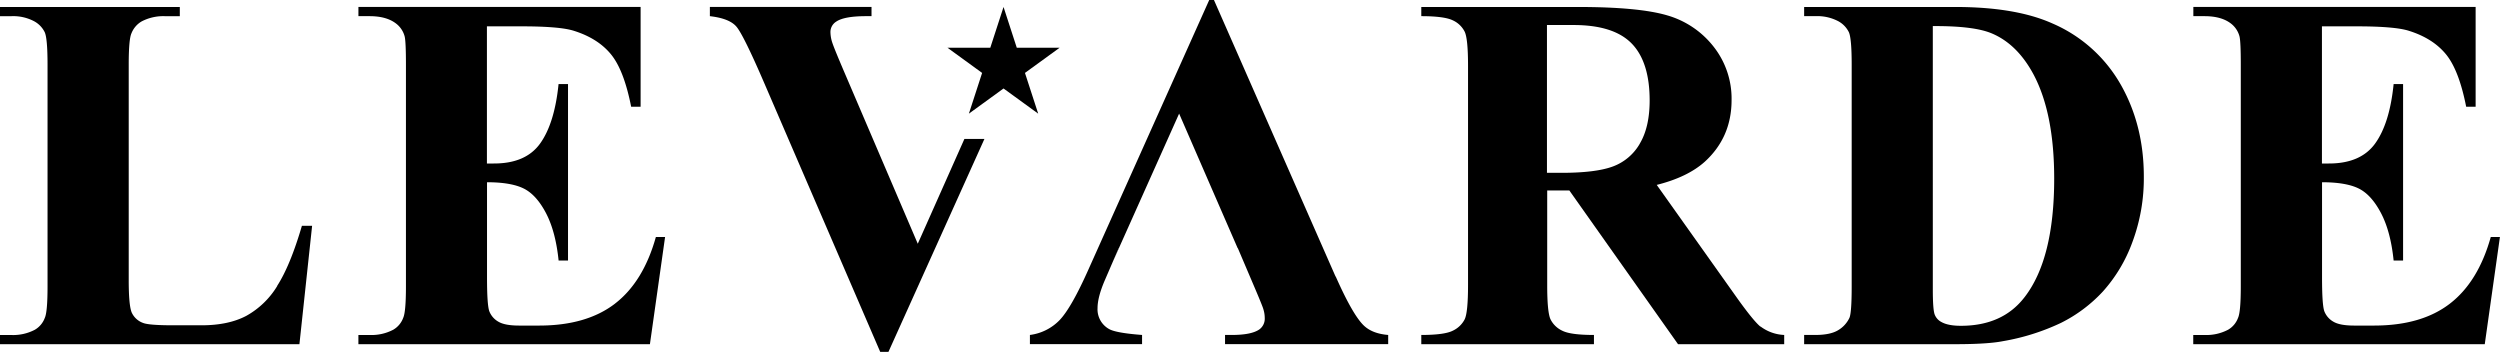 <svg xmlns="http://www.w3.org/2000/svg" viewBox="0 0 999.09 140.63"><g id="Layer_2" data-name="Layer 2"><g id="Layer_1-2" data-name="Layer 1"><polygon points="447.07 99.19 444.73 104.62 447.16 99.19 447.07 99.19"/><path d="M110.79,114.3a33.41,33.41,0,0,1-12.37,11.93Q91.27,130,80.53,130H69.3q-9.54,0-12-.9a7.93,7.93,0,0,1-4.67-4.22q-1.2-2.83-1.19-13.17V25.85q0-10.14,1.09-12.52a9.51,9.51,0,0,1,4.07-4.77A18.65,18.65,0,0,1,66,6.47h5.86V2.79H0V6.47H4.48a17.85,17.85,0,0,1,9,1.94,9.94,9.94,0,0,1,4.42,4.52Q19,15.51,19,25.85V114.5q0,10.14-1.09,12.52a9.06,9.06,0,0,1-4,4.77,18.65,18.65,0,0,1-9.44,2.09H0v3.68H119.66l5.07-47.31h-4.08q-4.66,15.9-9.89,24Z"/><path d="M245.76,121.36q-11.38,8.74-30.26,8.75h-8.05c-3.84,0-6.63-.53-8.35-1.59a8.21,8.21,0,0,1-3.53-4.07c-.63-1.66-.94-6.19-.94-13.62v-38q9.65,0,14.71,2.53t8.9,9.89q3.82,7.35,5,18.88H227V33.59h-3.78q-1.59,15.7-7.36,23.75t-18.59,8h-2.68V10.53h13.91q15.3,0,20.87,1.79,9.54,3,14.76,9.34t8.1,21h3.78V2.78H143.24V6.46h4.47q6.56,0,10.34,2.78a9.55,9.55,0,0,1,3.68,5.37c.33,1.39.5,5.14.5,11.23v88.65q0,10.14-1.09,12.52a9.06,9.06,0,0,1-4,4.77,18.65,18.65,0,0,1-9.44,2.09h-4.47v3.68H259.73l6.06-42.84h-3.68q-5,17.9-16.35,26.64Z"/><path d="M366.77,97.4,338.05,30.31q-4.57-10.64-5.37-13.07a13.92,13.92,0,0,1-.8-4.22,4.87,4.87,0,0,1,2.29-4.37q3.18-2.19,11.93-2.19h2.19V2.78h-64.6V6.46c5.23.6,8.8,2,10.68,4.27s5.62,9.84,11.18,22.76l46.22,107.14h3.28l38.37-85.12h-8L366.78,97.4Z"/><path d="M533.74,110.52,485.14,0h-1.89l-48.2,107.54q-6.85,15.4-11.53,20.32a20,20,0,0,1-11.93,6v3.68h44.82v-3.68q-10.53-.8-13.22-2.39a9,9,0,0,1-4.57-8.35q0-4.27,2.78-10.83l3.32-7.69h0l2.34-5.43h.09l24.07-53.77s16.31,37.51,23.39,53.77h.07l7.16,16.8c1.85,4.37,2.85,6.86,3,7.45a12.1,12.1,0,0,1,.6,3.68,5.3,5.3,0,0,1-2.19,4.57q-3.18,2.19-11,2.19h-2.68v3.68h65.2v-3.68q-6.16-.5-9.54-3.58-4.47-4.08-11.43-19.78Z"/><path d="M703.49,130.5q-2.67-2.19-9-11l-32.4-45.61q12.32-3.09,19.19-9.25Q692,54.87,692,40a33.51,33.51,0,0,0-7.15-21.31A36.21,36.21,0,0,0,666.34,6.16Q655,2.79,630.56,2.79H568V6.46c6.16,0,10.37.57,12.62,1.68a9.87,9.87,0,0,1,4.72,4.53q1.35,2.84,1.34,13.76v87.46q0,10.94-1.34,13.72a10.13,10.13,0,0,1-4.67,4.51q-3.33,1.74-12.67,1.74v3.69h69v-3.69c-6.16,0-10.37-.55-12.62-1.68a9.87,9.87,0,0,1-4.72-4.53q-1.35-2.82-1.34-13.76V76.12h8.85l43.43,61.43h42.43v-3.69a16.86,16.86,0,0,1-9.44-3.37ZM655.34,57.39a20.63,20.63,0,0,1-10.78,9.14q-6.85,2.55-20.68,2.54h-5.66V10h10.63q16,0,23.2,7.36t7.21,22.76c0,7.08-1.3,12.84-3.92,17.24Z"/><path d="M847.46,33.7A57.51,57.51,0,0,0,820.17,9.35q-14.7-6.57-38.86-6.56H721V6.46h4.47a18,18,0,0,1,9,1.93,10,10,0,0,1,4.43,4.53Q740,15.52,740,25.84v88.65q0,10.44-.9,12.53a11.34,11.34,0,0,1-4.62,5q-3.12,1.84-9,1.84H721v3.69h60.32q13,0,19.09-1.2a88.93,88.93,0,0,0,23.2-7.3,58,58,0,0,0,16.74-12.52,60.24,60.24,0,0,0,11.83-19.78,72.81,72.81,0,0,0,4.57-26.19q0-20.58-9.29-36.87ZM809,118.87q-8.76,11.32-25.34,11.33c-3.38,0-6-.5-7.76-1.49a5.67,5.67,0,0,1-2.68-2.89c-.54-1.26-.8-4.67-.8-10.23V10.43q16.61-.11,23.76,3,10.14,4.36,16.59,16.5,8.16,15.51,8.16,41.45,0,32.19-11.93,47.5Z"/><path d="M995.4,94.72q-5,17.9-16.35,26.64t-30.26,8.75h-8c-3.84,0-6.63-.53-8.35-1.59a8.21,8.21,0,0,1-3.53-4.07c-.63-1.66-.94-6.19-.94-13.62v-38q9.65,0,14.71,2.53t8.9,9.89q3.83,7.35,5,18.88h3.78V33.59h-3.78Q955,49.3,949.2,57.34t-18.59,8h-2.68V10.53h13.91q15.3,0,20.87,1.79,9.54,3,14.76,9.34t8.1,21h3.78V2.78H876.54V6.46H881q6.56,0,10.34,2.78A9.55,9.55,0,0,1,895,14.61c.33,1.39.5,5.14.5,11.23v88.65q0,10.14-1.09,12.52a9.06,9.06,0,0,1-4,4.77,18.65,18.65,0,0,1-9.44,2.09h-4.47v3.68H993l6.06-42.84H995.4Z"/><polygon points="409.61 29.14 423.47 19.07 406.34 19.07 401.05 2.79 395.76 19.07 378.63 19.07 392.49 29.14 387.2 45.42 401.05 35.36 414.9 45.42 409.61 29.14"/></g></g></svg>
